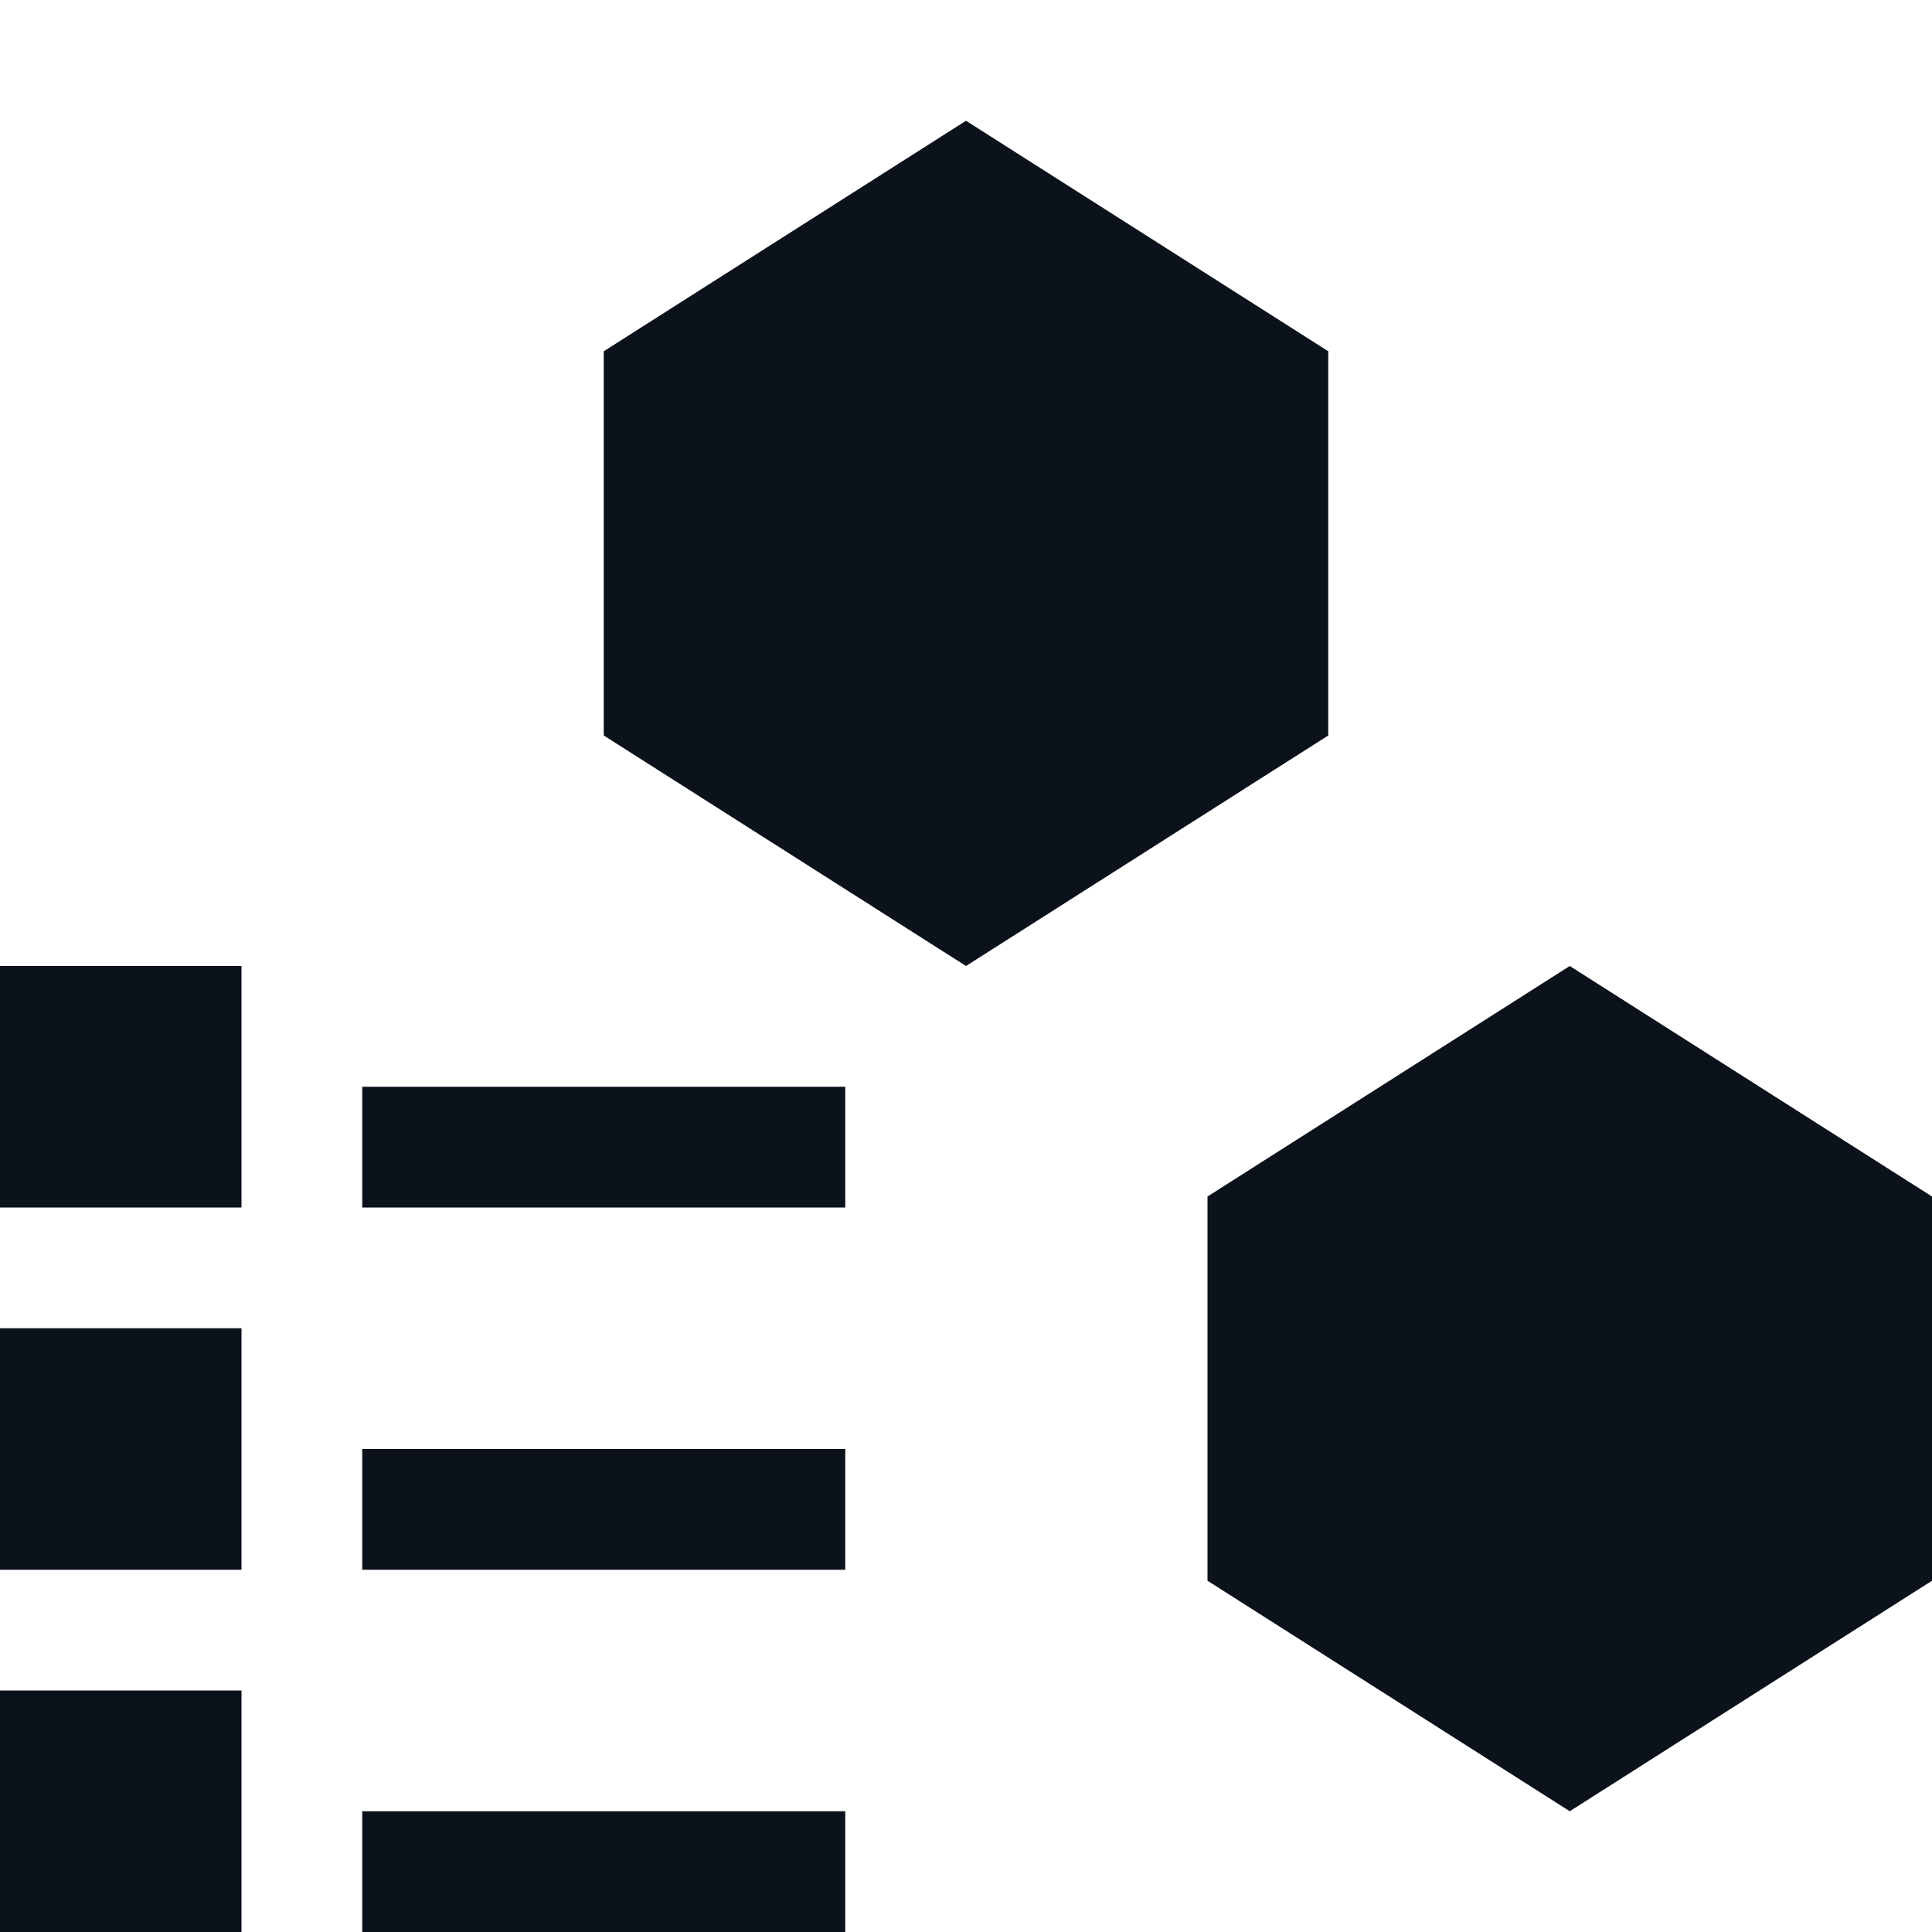 <svg width="16" height="16" viewBox="0 0 16 16" fill="none" xmlns="http://www.w3.org/2000/svg">
<path fill-rule="evenodd" clip-rule="evenodd" d="M11 6.091L8 8L5 6.091V2.909L8 1L11 2.909V6.091ZM16 13.091L13 15L10 13.091V9.909L13 8L16 9.909V13.091ZM0 8H2V10H0V8ZM2 11H0V13H2V11ZM0 14H2V16H0V14ZM7 10V9H3V10H7ZM7 12V13H3V12H7ZM7 16V15H3V16H7Z" fill="#0C121C"/>
</svg>
